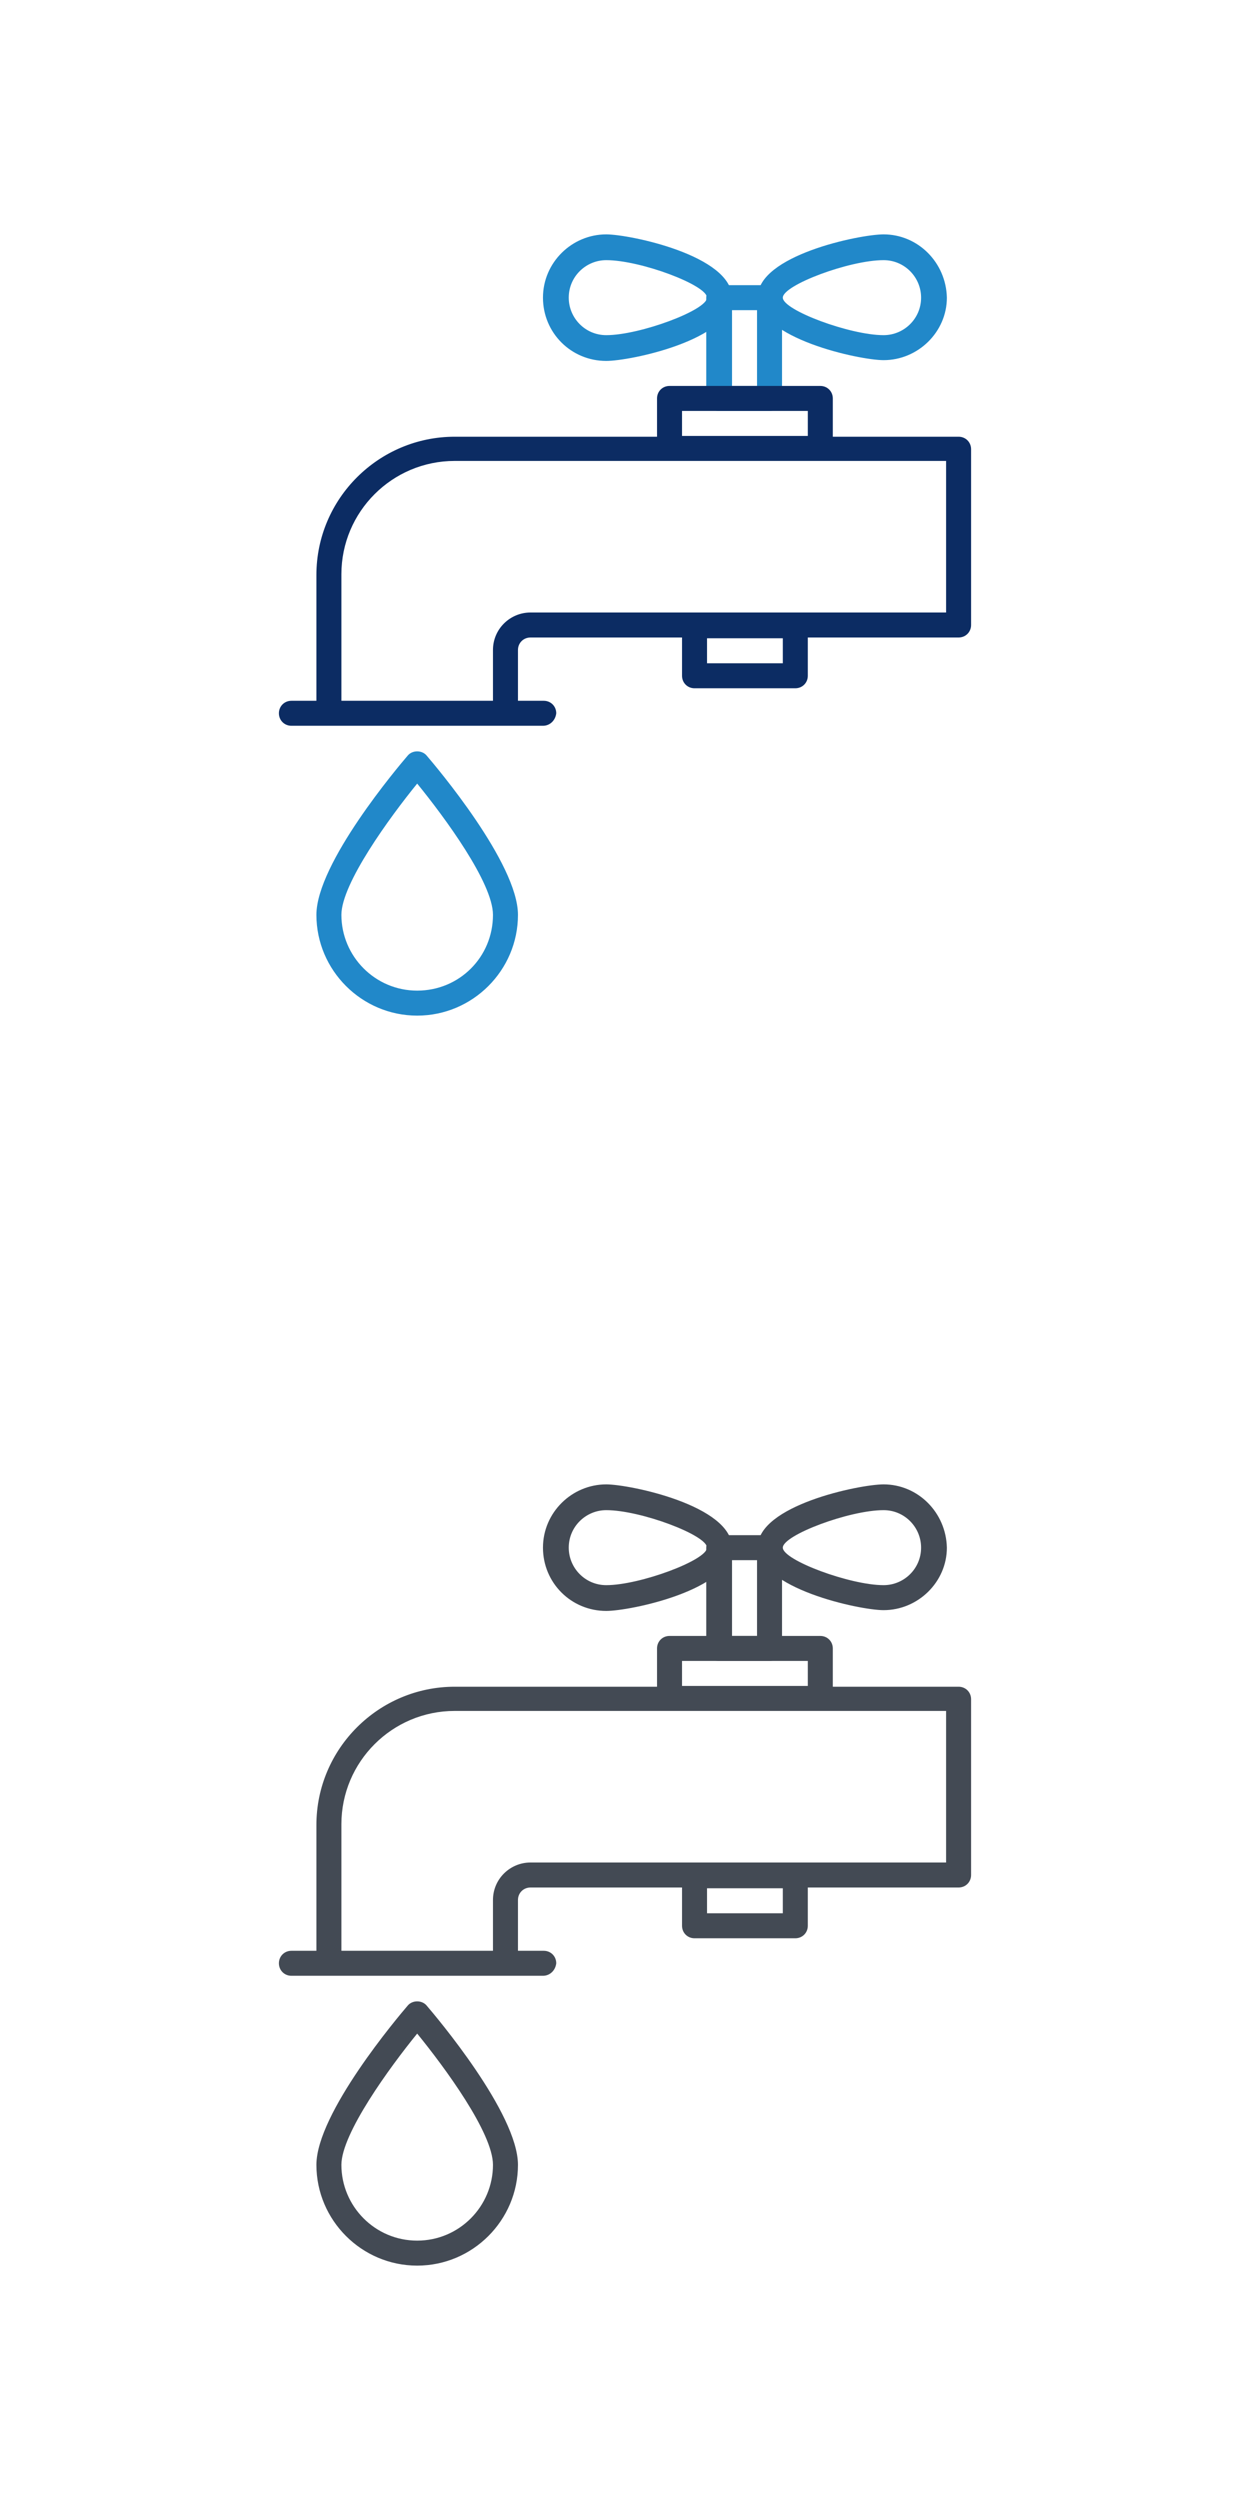 <?xml version="1.0" encoding="utf-8"?>
<!-- Generator: Adobe Illustrator 19.1.0, SVG Export Plug-In . SVG Version: 6.00 Build 0)  -->
<svg version="1.1" id="Layer_1" xmlns="http://www.w3.org/2000/svg" xmlns:xlink="http://www.w3.org/1999/xlink" x="0px" y="0px"
	 viewBox="64 -128 160 320" style="enable-background:new 64 -128 160 320;" xml:space="preserve">
<style type="text/css">
	.st0{fill:#2188C9;}
	.st1{fill:#0c2c63;}
	.st2{fill:#434A54;}
</style>
<g>
	<path class="st0" d="M117.4,2c-7.1,0-12.9-5.8-12.9-12.9c0-6.6,10.5-19,11.7-20.4c0.6-0.7,1.8-0.7,2.4,0
		c1.2,1.4,11.7,13.8,11.7,20.4C130.3-3.8,124.5,2,117.4,2z M117.4-27.7c-3.5,4.3-9.7,12.8-9.7,16.8c0,5.3,4.3,9.7,9.7,9.7
		s9.7-4.3,9.7-9.7C127.1-15,120.9-23.4,117.4-27.7z"/>
	<path class="st0" d="M162.5-91.5h-6.5c-0.9,0-1.6,0.7-1.6,1.6V-77c0,0.9,0.7,1.6,1.6,1.6h6.5c0.9,0,1.6-0.7,1.6-1.6v-12.9
		C164.2-90.8,163.4-91.5,162.5-91.5z M160.9-78.6h-3.2v-9.7h3.2V-78.6z"/>
	<path class="st0" d="M177.1-98c-3.1,0-16.1,2.7-16.1,8s13,8.1,16.1,8.1c4.4,0,8.1-3.6,8.1-8C185.1-94.4,181.5-98,177.1-98z
		 M177.1-85.1c-4.3,0-12.9-3.2-12.9-4.8c0-1.6,8.5-4.8,12.9-4.8c2.7,0,4.8,2.2,4.8,4.8C181.9-87.2,179.7-85.1,177.1-85.1z"/>
	<path class="st0" d="M141.6-98c-4.4,0-8.1,3.6-8.1,8.1s3.6,8.1,8.1,8.1c3.1,0,16.1-2.7,16.1-8.1S144.6-98,141.6-98z M141.6-85.1
		c-2.7,0-4.8-2.2-4.8-4.8c0-2.7,2.2-4.8,4.8-4.8c4.4,0,12.9,3.2,12.9,4.8C154.5-88.3,145.9-85.1,141.6-85.1z"/>
	<path class="st1" d="M128.7-35.1h-22.6c-0.9,0-1.6-0.7-1.6-1.6v-17.7c0-9.8,8-17.7,17.7-17.7h64.5c0.9,0,1.6,0.7,1.6,1.6V-48
		c0,0.9-0.7,1.6-1.6,1.6h-54.8c-0.9,0-1.6,0.7-1.6,1.6v8.1C130.3-35.8,129.6-35.1,128.7-35.1z M107.7-38.3h19.4v-6.5
		c0-2.7,2.2-4.8,4.8-4.8h53.2V-69h-62.9c-8,0-14.5,6.5-14.5,14.5L107.7-38.3L107.7-38.3z M165.8-39.9h-12.9c-0.9,0-1.6-0.7-1.6-1.6
		V-48c0-0.9,0.7-1.6,1.6-1.6h12.9c0.9,0,1.6,0.7,1.6,1.6v6.5C167.4-40.6,166.7-39.9,165.8-39.9z M154.5-43.1h9.7v-3.2h-9.7V-43.1z
		 M169-69h-19.3c-0.9,0-1.6-0.7-1.6-1.6V-77c0-0.9,0.7-1.6,1.6-1.6H169c0.9,0,1.6,0.7,1.6,1.6v6.5C170.6-69.7,169.9-69,169-69z
		 M151.3-72.2h16.1v-3.2h-16.1V-72.2z M133.5-35.1h-32.2c-0.9,0-1.6-0.7-1.6-1.6s0.7-1.6,1.6-1.6h32.3c0.9,0,1.6,0.7,1.6,1.6
		C135.1-35.8,134.4-35.1,133.5-35.1z"/>
</g>
<g>
	<path class="st2" d="M117.4,162c-7.1,0-12.9-5.8-12.9-12.9c0-6.6,10.5-19,11.7-20.4c0.6-0.7,1.8-0.7,2.4,0
		c1.2,1.4,11.7,13.8,11.7,20.4C130.3,156.2,124.5,162,117.4,162z M117.4,132.3c-3.5,4.3-9.7,12.8-9.7,16.8c0,5.3,4.3,9.7,9.7,9.7
		s9.7-4.4,9.7-9.7C127.1,145,120.9,136.6,117.4,132.3z"/>
	<path class="st2" d="M162.5,68.5h-6.5c-0.9,0-1.6,0.7-1.6,1.6V83c0,0.9,0.7,1.6,1.6,1.6h6.5c0.9,0,1.6-0.7,1.6-1.6V70.1
		C164.2,69.2,163.4,68.5,162.5,68.5z M160.9,81.4h-3.2v-9.7h3.2V81.4z"/>
	<path class="st2" d="M177.1,62c-3.1,0-16.1,2.7-16.1,8s13,8.1,16.1,8.1c4.4,0,8.1-3.6,8.1-8C185.1,65.6,181.5,62,177.1,62z
		 M177.1,74.9c-4.3,0-12.9-3.2-12.9-4.8c0-1.6,8.5-4.8,12.9-4.8c2.7,0,4.8,2.2,4.8,4.8C181.9,72.8,179.7,74.9,177.1,74.9z"/>
	<path class="st2" d="M141.6,62c-4.4,0-8.1,3.6-8.1,8.1s3.6,8.1,8.1,8.1c3.1,0,16.1-2.7,16.1-8.1S144.6,62,141.6,62z M141.6,74.9
		c-2.7,0-4.8-2.2-4.8-4.8c0-2.7,2.2-4.8,4.8-4.8c4.4,0,12.9,3.2,12.9,4.8C154.5,71.7,145.9,74.9,141.6,74.9z"/>
	<path class="st2" d="M128.7,124.9h-22.6c-0.9,0-1.6-0.7-1.6-1.6v-17.7c0-9.8,8-17.7,17.7-17.7h64.5c0.9,0,1.6,0.7,1.6,1.6V112
		c0,0.9-0.7,1.6-1.6,1.6h-54.8c-0.9,0-1.6,0.7-1.6,1.6v8.1C130.3,124.2,129.6,124.9,128.7,124.9z M107.7,121.7h19.4v-6.5
		c0-2.7,2.2-4.8,4.8-4.8h53.2V91h-62.9c-8,0-14.5,6.5-14.5,14.5L107.7,121.7L107.7,121.7z M165.8,120.1h-12.9
		c-0.9,0-1.6-0.7-1.6-1.6V112c0-0.9,0.7-1.6,1.6-1.6h12.9c0.9,0,1.6,0.7,1.6,1.6v6.5C167.4,119.4,166.7,120.1,165.8,120.1z
		 M154.5,116.9h9.7v-3.2h-9.7V116.9z M169,91h-19.3c-0.9,0-1.6-0.7-1.6-1.6V83c0-0.9,0.7-1.6,1.6-1.6H169c0.9,0,1.6,0.7,1.6,1.6v6.5
		C170.6,90.3,169.9,91,169,91z M151.3,87.8h16.1v-3.2h-16.1V87.8z M133.5,124.9h-32.2c-0.9,0-1.6-0.7-1.6-1.6s0.7-1.6,1.6-1.6h32.3
		c0.9,0,1.6,0.7,1.6,1.6C135.1,124.2,134.4,124.9,133.5,124.9z"/>
</g>
</svg>
